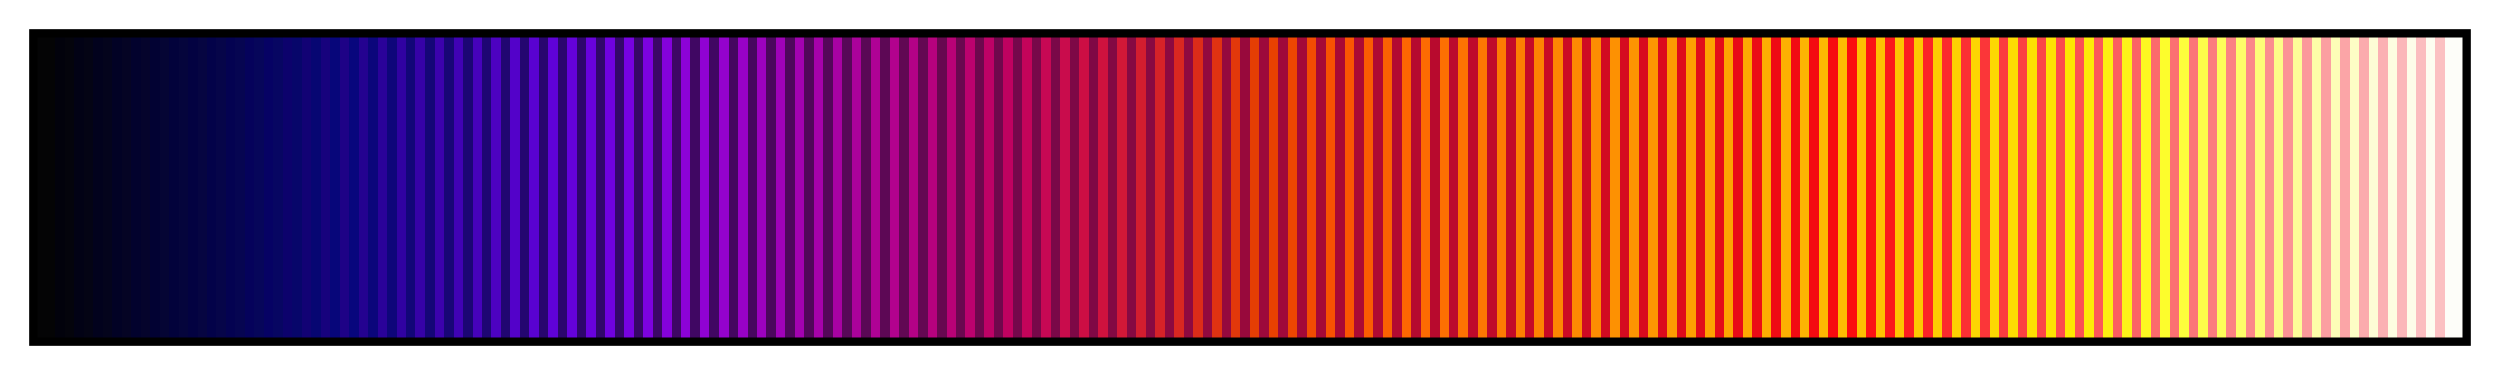 <?xml version="1.0" encoding="UTF-8"?>
<svg xmlns="http://www.w3.org/2000/svg" version="1.1" width="300px" height="45px" viewBox="0 0 300 45">
  <g>
    <defs>
      <linearGradient id="split_blrd_warmmetal" gradientUnits="objectBoundingBox" spreadMethod="pad" x1="0%" x2="100%" y1="0%" y2="0%">
        <stop offset="0.00%" stop-color="rgb(4,4,5)" stop-opacity="1"/>
        <stop offset="0.39%" stop-color="rgb(4,4,5)" stop-opacity="1"/>
        <stop offset="0.78%" stop-color="rgb(4,4,5)" stop-opacity="1"/>
        <stop offset="0.78%" stop-color="rgb(2,2,12)" stop-opacity="1"/>
        <stop offset="1.17%" stop-color="rgb(2,2,12)" stop-opacity="1"/>
        <stop offset="1.17%" stop-color="rgb(4,4,12)" stop-opacity="1"/>
        <stop offset="1.56%" stop-color="rgb(4,4,12)" stop-opacity="1"/>
        <stop offset="1.56%" stop-color="rgb(2,2,21)" stop-opacity="1"/>
        <stop offset="1.95%" stop-color="rgb(2,2,21)" stop-opacity="1"/>
        <stop offset="1.95%" stop-color="rgb(4,4,20)" stop-opacity="1"/>
        <stop offset="2.34%" stop-color="rgb(4,4,20)" stop-opacity="1"/>
        <stop offset="2.34%" stop-color="rgb(2,2,29)" stop-opacity="1"/>
        <stop offset="2.73%" stop-color="rgb(2,2,29)" stop-opacity="1"/>
        <stop offset="2.73%" stop-color="rgb(4,4,28)" stop-opacity="1"/>
        <stop offset="3.12%" stop-color="rgb(4,4,28)" stop-opacity="1"/>
        <stop offset="3.12%" stop-color="rgb(2,2,37)" stop-opacity="1"/>
        <stop offset="3.52%" stop-color="rgb(2,2,37)" stop-opacity="1"/>
        <stop offset="3.52%" stop-color="rgb(5,4,36)" stop-opacity="1"/>
        <stop offset="3.91%" stop-color="rgb(5,4,36)" stop-opacity="1"/>
        <stop offset="3.91%" stop-color="rgb(2,2,45)" stop-opacity="1"/>
        <stop offset="4.30%" stop-color="rgb(2,2,45)" stop-opacity="1"/>
        <stop offset="4.30%" stop-color="rgb(5,4,44)" stop-opacity="1"/>
        <stop offset="4.69%" stop-color="rgb(5,4,44)" stop-opacity="1"/>
        <stop offset="4.69%" stop-color="rgb(2,2,51)" stop-opacity="1"/>
        <stop offset="5.08%" stop-color="rgb(2,2,51)" stop-opacity="1"/>
        <stop offset="5.08%" stop-color="rgb(5,5,52)" stop-opacity="1"/>
        <stop offset="5.47%" stop-color="rgb(5,5,52)" stop-opacity="1"/>
        <stop offset="5.47%" stop-color="rgb(2,2,59)" stop-opacity="1"/>
        <stop offset="5.86%" stop-color="rgb(2,2,59)" stop-opacity="1"/>
        <stop offset="5.86%" stop-color="rgb(5,5,60)" stop-opacity="1"/>
        <stop offset="6.25%" stop-color="rgb(5,5,60)" stop-opacity="1"/>
        <stop offset="6.25%" stop-color="rgb(3,2,65)" stop-opacity="1"/>
        <stop offset="6.64%" stop-color="rgb(3,2,65)" stop-opacity="1"/>
        <stop offset="6.64%" stop-color="rgb(6,5,65)" stop-opacity="1"/>
        <stop offset="7.03%" stop-color="rgb(6,5,65)" stop-opacity="1"/>
        <stop offset="7.03%" stop-color="rgb(3,2,73)" stop-opacity="1"/>
        <stop offset="7.42%" stop-color="rgb(3,2,73)" stop-opacity="1"/>
        <stop offset="7.42%" stop-color="rgb(6,5,73)" stop-opacity="1"/>
        <stop offset="7.81%" stop-color="rgb(6,5,73)" stop-opacity="1"/>
        <stop offset="7.81%" stop-color="rgb(4,2,81)" stop-opacity="1"/>
        <stop offset="8.20%" stop-color="rgb(4,2,81)" stop-opacity="1"/>
        <stop offset="8.20%" stop-color="rgb(6,5,81)" stop-opacity="1"/>
        <stop offset="8.59%" stop-color="rgb(6,5,81)" stop-opacity="1"/>
        <stop offset="8.59%" stop-color="rgb(5,2,91)" stop-opacity="1"/>
        <stop offset="8.98%" stop-color="rgb(5,2,91)" stop-opacity="1"/>
        <stop offset="8.98%" stop-color="rgb(6,6,90)" stop-opacity="1"/>
        <stop offset="9.38%" stop-color="rgb(6,6,90)" stop-opacity="1"/>
        <stop offset="9.38%" stop-color="rgb(6,2,100)" stop-opacity="1"/>
        <stop offset="9.77%" stop-color="rgb(6,2,100)" stop-opacity="1"/>
        <stop offset="9.77%" stop-color="rgb(7,6,98)" stop-opacity="1"/>
        <stop offset="10.16%" stop-color="rgb(7,6,98)" stop-opacity="1"/>
        <stop offset="10.16%" stop-color="rgb(12,2,108)" stop-opacity="1"/>
        <stop offset="10.55%" stop-color="rgb(12,2,108)" stop-opacity="1"/>
        <stop offset="10.55%" stop-color="rgb(7,6,106)" stop-opacity="1"/>
        <stop offset="10.94%" stop-color="rgb(7,6,106)" stop-opacity="1"/>
        <stop offset="10.94%" stop-color="rgb(18,2,116)" stop-opacity="1"/>
        <stop offset="11.33%" stop-color="rgb(18,2,116)" stop-opacity="1"/>
        <stop offset="11.33%" stop-color="rgb(7,6,114)" stop-opacity="1"/>
        <stop offset="11.72%" stop-color="rgb(7,6,114)" stop-opacity="1"/>
        <stop offset="11.72%" stop-color="rgb(23,2,125)" stop-opacity="1"/>
        <stop offset="12.11%" stop-color="rgb(23,2,125)" stop-opacity="1"/>
        <stop offset="12.11%" stop-color="rgb(7,6,122)" stop-opacity="1"/>
        <stop offset="12.50%" stop-color="rgb(7,6,122)" stop-opacity="1"/>
        <stop offset="12.50%" stop-color="rgb(30,2,134)" stop-opacity="1"/>
        <stop offset="12.89%" stop-color="rgb(30,2,134)" stop-opacity="1"/>
        <stop offset="12.89%" stop-color="rgb(8,6,125)" stop-opacity="1"/>
        <stop offset="13.28%" stop-color="rgb(8,6,125)" stop-opacity="1"/>
        <stop offset="13.28%" stop-color="rgb(36,2,144)" stop-opacity="1"/>
        <stop offset="13.67%" stop-color="rgb(36,2,144)" stop-opacity="1"/>
        <stop offset="13.67%" stop-color="rgb(11,6,123)" stop-opacity="1"/>
        <stop offset="14.06%" stop-color="rgb(11,6,123)" stop-opacity="1"/>
        <stop offset="14.06%" stop-color="rgb(42,2,153)" stop-opacity="1"/>
        <stop offset="14.45%" stop-color="rgb(42,2,153)" stop-opacity="1"/>
        <stop offset="14.45%" stop-color="rgb(14,6,122)" stop-opacity="1"/>
        <stop offset="14.84%" stop-color="rgb(14,6,122)" stop-opacity="1"/>
        <stop offset="14.84%" stop-color="rgb(48,2,161)" stop-opacity="1"/>
        <stop offset="15.23%" stop-color="rgb(48,2,161)" stop-opacity="1"/>
        <stop offset="15.23%" stop-color="rgb(18,6,120)" stop-opacity="1"/>
        <stop offset="15.62%" stop-color="rgb(18,6,120)" stop-opacity="1"/>
        <stop offset="15.62%" stop-color="rgb(54,2,167)" stop-opacity="1"/>
        <stop offset="16.02%" stop-color="rgb(54,2,167)" stop-opacity="1"/>
        <stop offset="16.02%" stop-color="rgb(21,6,119)" stop-opacity="1"/>
        <stop offset="16.41%" stop-color="rgb(21,6,119)" stop-opacity="1"/>
        <stop offset="16.41%" stop-color="rgb(60,2,173)" stop-opacity="1"/>
        <stop offset="16.80%" stop-color="rgb(60,2,173)" stop-opacity="1"/>
        <stop offset="16.80%" stop-color="rgb(24,6,118)" stop-opacity="1"/>
        <stop offset="17.19%" stop-color="rgb(24,6,118)" stop-opacity="1"/>
        <stop offset="17.19%" stop-color="rgb(64,2,180)" stop-opacity="1"/>
        <stop offset="17.58%" stop-color="rgb(64,2,180)" stop-opacity="1"/>
        <stop offset="17.58%" stop-color="rgb(27,6,116)" stop-opacity="1"/>
        <stop offset="17.97%" stop-color="rgb(27,6,116)" stop-opacity="1"/>
        <stop offset="17.97%" stop-color="rgb(70,2,187)" stop-opacity="1"/>
        <stop offset="18.36%" stop-color="rgb(70,2,187)" stop-opacity="1"/>
        <stop offset="18.36%" stop-color="rgb(30,6,115)" stop-opacity="1"/>
        <stop offset="18.75%" stop-color="rgb(30,6,115)" stop-opacity="1"/>
        <stop offset="18.75%" stop-color="rgb(77,2,193)" stop-opacity="1"/>
        <stop offset="19.14%" stop-color="rgb(77,2,193)" stop-opacity="1"/>
        <stop offset="19.14%" stop-color="rgb(33,6,113)" stop-opacity="1"/>
        <stop offset="19.53%" stop-color="rgb(33,6,113)" stop-opacity="1"/>
        <stop offset="19.53%" stop-color="rgb(83,2,201)" stop-opacity="1"/>
        <stop offset="19.92%" stop-color="rgb(83,2,201)" stop-opacity="1"/>
        <stop offset="19.92%" stop-color="rgb(36,6,112)" stop-opacity="1"/>
        <stop offset="20.31%" stop-color="rgb(36,6,112)" stop-opacity="1"/>
        <stop offset="20.31%" stop-color="rgb(89,2,209)" stop-opacity="1"/>
        <stop offset="20.70%" stop-color="rgb(89,2,209)" stop-opacity="1"/>
        <stop offset="20.70%" stop-color="rgb(40,6,110)" stop-opacity="1"/>
        <stop offset="21.09%" stop-color="rgb(40,6,110)" stop-opacity="1"/>
        <stop offset="21.09%" stop-color="rgb(95,2,216)" stop-opacity="1"/>
        <stop offset="21.48%" stop-color="rgb(95,2,216)" stop-opacity="1"/>
        <stop offset="21.48%" stop-color="rgb(43,6,109)" stop-opacity="1"/>
        <stop offset="21.88%" stop-color="rgb(43,6,109)" stop-opacity="1"/>
        <stop offset="21.88%" stop-color="rgb(100,2,219)" stop-opacity="1"/>
        <stop offset="22.27%" stop-color="rgb(100,2,219)" stop-opacity="1"/>
        <stop offset="22.27%" stop-color="rgb(46,6,108)" stop-opacity="1"/>
        <stop offset="22.66%" stop-color="rgb(46,6,108)" stop-opacity="1"/>
        <stop offset="22.66%" stop-color="rgb(105,2,221)" stop-opacity="1"/>
        <stop offset="23.05%" stop-color="rgb(105,2,221)" stop-opacity="1"/>
        <stop offset="23.05%" stop-color="rgb(49,7,106)" stop-opacity="1"/>
        <stop offset="23.44%" stop-color="rgb(49,7,106)" stop-opacity="1"/>
        <stop offset="23.44%" stop-color="rgb(112,2,223)" stop-opacity="1"/>
        <stop offset="23.83%" stop-color="rgb(112,2,223)" stop-opacity="1"/>
        <stop offset="23.83%" stop-color="rgb(52,7,105)" stop-opacity="1"/>
        <stop offset="24.22%" stop-color="rgb(52,7,105)" stop-opacity="1"/>
        <stop offset="24.22%" stop-color="rgb(119,2,225)" stop-opacity="1"/>
        <stop offset="24.61%" stop-color="rgb(119,2,225)" stop-opacity="1"/>
        <stop offset="24.61%" stop-color="rgb(55,7,103)" stop-opacity="1"/>
        <stop offset="25.00%" stop-color="rgb(55,7,103)" stop-opacity="1"/>
        <stop offset="25.00%" stop-color="rgb(125,2,223)" stop-opacity="1"/>
        <stop offset="25.39%" stop-color="rgb(125,2,223)" stop-opacity="1"/>
        <stop offset="25.39%" stop-color="rgb(59,7,102)" stop-opacity="1"/>
        <stop offset="25.78%" stop-color="rgb(59,7,102)" stop-opacity="1"/>
        <stop offset="25.78%" stop-color="rgb(132,2,219)" stop-opacity="1"/>
        <stop offset="26.17%" stop-color="rgb(132,2,219)" stop-opacity="1"/>
        <stop offset="26.17%" stop-color="rgb(62,7,100)" stop-opacity="1"/>
        <stop offset="26.56%" stop-color="rgb(62,7,100)" stop-opacity="1"/>
        <stop offset="26.56%" stop-color="rgb(140,2,215)" stop-opacity="1"/>
        <stop offset="26.95%" stop-color="rgb(140,2,215)" stop-opacity="1"/>
        <stop offset="26.95%" stop-color="rgb(64,7,99)" stop-opacity="1"/>
        <stop offset="27.34%" stop-color="rgb(64,7,99)" stop-opacity="1"/>
        <stop offset="27.34%" stop-color="rgb(144,2,211)" stop-opacity="1"/>
        <stop offset="27.73%" stop-color="rgb(144,2,211)" stop-opacity="1"/>
        <stop offset="27.73%" stop-color="rgb(65,7,98)" stop-opacity="1"/>
        <stop offset="28.12%" stop-color="rgb(65,7,98)" stop-opacity="1"/>
        <stop offset="28.12%" stop-color="rgb(148,2,205)" stop-opacity="1"/>
        <stop offset="28.52%" stop-color="rgb(148,2,205)" stop-opacity="1"/>
        <stop offset="28.52%" stop-color="rgb(68,7,96)" stop-opacity="1"/>
        <stop offset="28.91%" stop-color="rgb(68,7,96)" stop-opacity="1"/>
        <stop offset="28.91%" stop-color="rgb(152,2,199)" stop-opacity="1"/>
        <stop offset="29.30%" stop-color="rgb(152,2,199)" stop-opacity="1"/>
        <stop offset="29.30%" stop-color="rgb(71,7,95)" stop-opacity="1"/>
        <stop offset="29.69%" stop-color="rgb(71,7,95)" stop-opacity="1"/>
        <stop offset="29.69%" stop-color="rgb(156,2,191)" stop-opacity="1"/>
        <stop offset="30.08%" stop-color="rgb(156,2,191)" stop-opacity="1"/>
        <stop offset="30.08%" stop-color="rgb(75,7,93)" stop-opacity="1"/>
        <stop offset="30.47%" stop-color="rgb(75,7,93)" stop-opacity="1"/>
        <stop offset="30.47%" stop-color="rgb(160,2,185)" stop-opacity="1"/>
        <stop offset="30.86%" stop-color="rgb(160,2,185)" stop-opacity="1"/>
        <stop offset="30.86%" stop-color="rgb(78,7,92)" stop-opacity="1"/>
        <stop offset="31.25%" stop-color="rgb(78,7,92)" stop-opacity="1"/>
        <stop offset="31.25%" stop-color="rgb(163,2,177)" stop-opacity="1"/>
        <stop offset="31.64%" stop-color="rgb(163,2,177)" stop-opacity="1"/>
        <stop offset="31.64%" stop-color="rgb(81,7,90)" stop-opacity="1"/>
        <stop offset="32.03%" stop-color="rgb(81,7,90)" stop-opacity="1"/>
        <stop offset="32.03%" stop-color="rgb(166,2,171)" stop-opacity="1"/>
        <stop offset="32.42%" stop-color="rgb(166,2,171)" stop-opacity="1"/>
        <stop offset="32.42%" stop-color="rgb(84,7,89)" stop-opacity="1"/>
        <stop offset="32.81%" stop-color="rgb(84,7,89)" stop-opacity="1"/>
        <stop offset="32.81%" stop-color="rgb(168,2,163)" stop-opacity="1"/>
        <stop offset="33.20%" stop-color="rgb(168,2,163)" stop-opacity="1"/>
        <stop offset="33.20%" stop-color="rgb(87,8,88)" stop-opacity="1"/>
        <stop offset="33.59%" stop-color="rgb(87,8,88)" stop-opacity="1"/>
        <stop offset="33.59%" stop-color="rgb(171,2,155)" stop-opacity="1"/>
        <stop offset="33.98%" stop-color="rgb(171,2,155)" stop-opacity="1"/>
        <stop offset="33.98%" stop-color="rgb(90,8,86)" stop-opacity="1"/>
        <stop offset="34.38%" stop-color="rgb(90,8,86)" stop-opacity="1"/>
        <stop offset="34.38%" stop-color="rgb(175,2,149)" stop-opacity="1"/>
        <stop offset="34.77%" stop-color="rgb(175,2,149)" stop-opacity="1"/>
        <stop offset="34.77%" stop-color="rgb(93,8,85)" stop-opacity="1"/>
        <stop offset="35.16%" stop-color="rgb(93,8,85)" stop-opacity="1"/>
        <stop offset="35.16%" stop-color="rgb(178,2,142)" stop-opacity="1"/>
        <stop offset="35.55%" stop-color="rgb(178,2,142)" stop-opacity="1"/>
        <stop offset="35.55%" stop-color="rgb(97,8,83)" stop-opacity="1"/>
        <stop offset="35.94%" stop-color="rgb(97,8,83)" stop-opacity="1"/>
        <stop offset="35.94%" stop-color="rgb(180,2,134)" stop-opacity="1"/>
        <stop offset="36.33%" stop-color="rgb(180,2,134)" stop-opacity="1"/>
        <stop offset="36.33%" stop-color="rgb(100,8,82)" stop-opacity="1"/>
        <stop offset="36.72%" stop-color="rgb(100,8,82)" stop-opacity="1"/>
        <stop offset="36.72%" stop-color="rgb(182,2,126)" stop-opacity="1"/>
        <stop offset="37.11%" stop-color="rgb(182,2,126)" stop-opacity="1"/>
        <stop offset="37.11%" stop-color="rgb(103,8,80)" stop-opacity="1"/>
        <stop offset="37.50%" stop-color="rgb(103,8,80)" stop-opacity="1"/>
        <stop offset="37.50%" stop-color="rgb(185,2,118)" stop-opacity="1"/>
        <stop offset="37.89%" stop-color="rgb(185,2,118)" stop-opacity="1"/>
        <stop offset="37.89%" stop-color="rgb(106,8,79)" stop-opacity="1"/>
        <stop offset="38.28%" stop-color="rgb(106,8,79)" stop-opacity="1"/>
        <stop offset="38.28%" stop-color="rgb(188,2,110)" stop-opacity="1"/>
        <stop offset="38.67%" stop-color="rgb(188,2,110)" stop-opacity="1"/>
        <stop offset="38.67%" stop-color="rgb(109,8,77)" stop-opacity="1"/>
        <stop offset="39.06%" stop-color="rgb(109,8,77)" stop-opacity="1"/>
        <stop offset="39.06%" stop-color="rgb(190,2,102)" stop-opacity="1"/>
        <stop offset="39.45%" stop-color="rgb(190,2,102)" stop-opacity="1"/>
        <stop offset="39.45%" stop-color="rgb(112,8,76)" stop-opacity="1"/>
        <stop offset="39.84%" stop-color="rgb(112,8,76)" stop-opacity="1"/>
        <stop offset="39.84%" stop-color="rgb(191,2,96)" stop-opacity="1"/>
        <stop offset="40.23%" stop-color="rgb(191,2,96)" stop-opacity="1"/>
        <stop offset="40.23%" stop-color="rgb(116,8,75)" stop-opacity="1"/>
        <stop offset="40.62%" stop-color="rgb(116,8,75)" stop-opacity="1"/>
        <stop offset="40.62%" stop-color="rgb(195,4,90)" stop-opacity="1"/>
        <stop offset="41.02%" stop-color="rgb(195,4,90)" stop-opacity="1"/>
        <stop offset="41.02%" stop-color="rgb(119,8,73)" stop-opacity="1"/>
        <stop offset="41.41%" stop-color="rgb(119,8,73)" stop-opacity="1"/>
        <stop offset="41.41%" stop-color="rgb(199,8,84)" stop-opacity="1"/>
        <stop offset="41.80%" stop-color="rgb(199,8,84)" stop-opacity="1"/>
        <stop offset="41.80%" stop-color="rgb(122,8,72)" stop-opacity="1"/>
        <stop offset="42.19%" stop-color="rgb(122,8,72)" stop-opacity="1"/>
        <stop offset="42.19%" stop-color="rgb(201,12,76)" stop-opacity="1"/>
        <stop offset="42.58%" stop-color="rgb(201,12,76)" stop-opacity="1"/>
        <stop offset="42.58%" stop-color="rgb(125,8,70)" stop-opacity="1"/>
        <stop offset="42.97%" stop-color="rgb(125,8,70)" stop-opacity="1"/>
        <stop offset="42.97%" stop-color="rgb(204,14,68)" stop-opacity="1"/>
        <stop offset="43.36%" stop-color="rgb(204,14,68)" stop-opacity="1"/>
        <stop offset="43.36%" stop-color="rgb(127,8,69)" stop-opacity="1"/>
        <stop offset="43.75%" stop-color="rgb(127,8,69)" stop-opacity="1"/>
        <stop offset="43.75%" stop-color="rgb(207,18,62)" stop-opacity="1"/>
        <stop offset="44.14%" stop-color="rgb(207,18,62)" stop-opacity="1"/>
        <stop offset="44.14%" stop-color="rgb(130,9,67)" stop-opacity="1"/>
        <stop offset="44.53%" stop-color="rgb(130,9,67)" stop-opacity="1"/>
        <stop offset="44.53%" stop-color="rgb(209,24,55)" stop-opacity="1"/>
        <stop offset="44.92%" stop-color="rgb(209,24,55)" stop-opacity="1"/>
        <stop offset="44.92%" stop-color="rgb(134,9,66)" stop-opacity="1"/>
        <stop offset="45.31%" stop-color="rgb(134,9,66)" stop-opacity="1"/>
        <stop offset="45.31%" stop-color="rgb(211,29,47)" stop-opacity="1"/>
        <stop offset="45.70%" stop-color="rgb(211,29,47)" stop-opacity="1"/>
        <stop offset="45.70%" stop-color="rgb(137,9,65)" stop-opacity="1"/>
        <stop offset="46.09%" stop-color="rgb(137,9,65)" stop-opacity="1"/>
        <stop offset="46.09%" stop-color="rgb(214,34,40)" stop-opacity="1"/>
        <stop offset="46.48%" stop-color="rgb(214,34,40)" stop-opacity="1"/>
        <stop offset="46.48%" stop-color="rgb(140,9,64)" stop-opacity="1"/>
        <stop offset="46.88%" stop-color="rgb(140,9,64)" stop-opacity="1"/>
        <stop offset="46.88%" stop-color="rgb(217,39,33)" stop-opacity="1"/>
        <stop offset="47.27%" stop-color="rgb(217,39,33)" stop-opacity="1"/>
        <stop offset="47.27%" stop-color="rgb(143,9,64)" stop-opacity="1"/>
        <stop offset="47.66%" stop-color="rgb(143,9,64)" stop-opacity="1"/>
        <stop offset="47.66%" stop-color="rgb(220,44,25)" stop-opacity="1"/>
        <stop offset="48.05%" stop-color="rgb(220,44,25)" stop-opacity="1"/>
        <stop offset="48.05%" stop-color="rgb(146,9,63)" stop-opacity="1"/>
        <stop offset="48.44%" stop-color="rgb(146,9,63)" stop-opacity="1"/>
        <stop offset="48.44%" stop-color="rgb(223,50,18)" stop-opacity="1"/>
        <stop offset="48.83%" stop-color="rgb(223,50,18)" stop-opacity="1"/>
        <stop offset="48.83%" stop-color="rgb(149,9,62)" stop-opacity="1"/>
        <stop offset="49.22%" stop-color="rgb(149,9,62)" stop-opacity="1"/>
        <stop offset="49.22%" stop-color="rgb(226,56,11)" stop-opacity="1"/>
        <stop offset="49.61%" stop-color="rgb(226,56,11)" stop-opacity="1"/>
        <stop offset="49.61%" stop-color="rgb(152,9,60)" stop-opacity="1"/>
        <stop offset="50.00%" stop-color="rgb(152,9,60)" stop-opacity="1"/>
        <stop offset="50.00%" stop-color="rgb(228,62,4)" stop-opacity="1"/>
        <stop offset="50.39%" stop-color="rgb(228,62,4)" stop-opacity="1"/>
        <stop offset="50.39%" stop-color="rgb(156,9,59)" stop-opacity="1"/>
        <stop offset="50.78%" stop-color="rgb(156,9,59)" stop-opacity="1"/>
        <stop offset="50.78%" stop-color="rgb(232,65,2)" stop-opacity="1"/>
        <stop offset="51.17%" stop-color="rgb(232,65,2)" stop-opacity="1"/>
        <stop offset="51.17%" stop-color="rgb(159,9,58)" stop-opacity="1"/>
        <stop offset="51.56%" stop-color="rgb(159,9,58)" stop-opacity="1"/>
        <stop offset="51.56%" stop-color="rgb(237,70,2)" stop-opacity="1"/>
        <stop offset="51.95%" stop-color="rgb(237,70,2)" stop-opacity="1"/>
        <stop offset="51.95%" stop-color="rgb(162,9,56)" stop-opacity="1"/>
        <stop offset="52.34%" stop-color="rgb(162,9,56)" stop-opacity="1"/>
        <stop offset="52.34%" stop-color="rgb(242,76,2)" stop-opacity="1"/>
        <stop offset="52.73%" stop-color="rgb(242,76,2)" stop-opacity="1"/>
        <stop offset="52.73%" stop-color="rgb(165,9,55)" stop-opacity="1"/>
        <stop offset="53.12%" stop-color="rgb(165,9,55)" stop-opacity="1"/>
        <stop offset="53.12%" stop-color="rgb(248,81,2)" stop-opacity="1"/>
        <stop offset="53.52%" stop-color="rgb(248,81,2)" stop-opacity="1"/>
        <stop offset="53.52%" stop-color="rgb(168,9,53)" stop-opacity="1"/>
        <stop offset="53.91%" stop-color="rgb(168,9,53)" stop-opacity="1"/>
        <stop offset="53.91%" stop-color="rgb(250,86,2)" stop-opacity="1"/>
        <stop offset="54.30%" stop-color="rgb(250,86,2)" stop-opacity="1"/>
        <stop offset="54.30%" stop-color="rgb(171,10,52)" stop-opacity="1"/>
        <stop offset="54.69%" stop-color="rgb(171,10,52)" stop-opacity="1"/>
        <stop offset="54.69%" stop-color="rgb(250,92,2)" stop-opacity="1"/>
        <stop offset="55.08%" stop-color="rgb(250,92,2)" stop-opacity="1"/>
        <stop offset="55.08%" stop-color="rgb(175,10,50)" stop-opacity="1"/>
        <stop offset="55.47%" stop-color="rgb(175,10,50)" stop-opacity="1"/>
        <stop offset="55.47%" stop-color="rgb(250,98,2)" stop-opacity="1"/>
        <stop offset="55.86%" stop-color="rgb(250,98,2)" stop-opacity="1"/>
        <stop offset="55.86%" stop-color="rgb(178,10,49)" stop-opacity="1"/>
        <stop offset="56.25%" stop-color="rgb(178,10,49)" stop-opacity="1"/>
        <stop offset="56.25%" stop-color="rgb(253,103,2)" stop-opacity="1"/>
        <stop offset="56.64%" stop-color="rgb(253,103,2)" stop-opacity="1"/>
        <stop offset="56.64%" stop-color="rgb(181,10,47)" stop-opacity="1"/>
        <stop offset="57.03%" stop-color="rgb(181,10,47)" stop-opacity="1"/>
        <stop offset="57.03%" stop-color="rgb(253,107,2)" stop-opacity="1"/>
        <stop offset="57.42%" stop-color="rgb(253,107,2)" stop-opacity="1"/>
        <stop offset="57.42%" stop-color="rgb(184,10,46)" stop-opacity="1"/>
        <stop offset="57.81%" stop-color="rgb(184,10,46)" stop-opacity="1"/>
        <stop offset="57.81%" stop-color="rgb(253,111,2)" stop-opacity="1"/>
        <stop offset="58.20%" stop-color="rgb(253,111,2)" stop-opacity="1"/>
        <stop offset="58.20%" stop-color="rgb(187,10,45)" stop-opacity="1"/>
        <stop offset="58.59%" stop-color="rgb(187,10,45)" stop-opacity="1"/>
        <stop offset="58.59%" stop-color="rgb(253,115,2)" stop-opacity="1"/>
        <stop offset="58.98%" stop-color="rgb(253,115,2)" stop-opacity="1"/>
        <stop offset="58.98%" stop-color="rgb(190,10,43)" stop-opacity="1"/>
        <stop offset="59.38%" stop-color="rgb(190,10,43)" stop-opacity="1"/>
        <stop offset="59.38%" stop-color="rgb(253,119,2)" stop-opacity="1"/>
        <stop offset="59.77%" stop-color="rgb(253,119,2)" stop-opacity="1"/>
        <stop offset="59.77%" stop-color="rgb(191,10,42)" stop-opacity="1"/>
        <stop offset="60.16%" stop-color="rgb(191,10,42)" stop-opacity="1"/>
        <stop offset="60.16%" stop-color="rgb(253,123,2)" stop-opacity="1"/>
        <stop offset="60.55%" stop-color="rgb(253,123,2)" stop-opacity="1"/>
        <stop offset="60.55%" stop-color="rgb(194,10,40)" stop-opacity="1"/>
        <stop offset="60.94%" stop-color="rgb(194,10,40)" stop-opacity="1"/>
        <stop offset="60.94%" stop-color="rgb(253,127,2)" stop-opacity="1"/>
        <stop offset="61.33%" stop-color="rgb(253,127,2)" stop-opacity="1"/>
        <stop offset="61.33%" stop-color="rgb(197,10,39)" stop-opacity="1"/>
        <stop offset="61.72%" stop-color="rgb(197,10,39)" stop-opacity="1"/>
        <stop offset="61.72%" stop-color="rgb(253,131,2)" stop-opacity="1"/>
        <stop offset="62.11%" stop-color="rgb(253,131,2)" stop-opacity="1"/>
        <stop offset="62.11%" stop-color="rgb(200,10,37)" stop-opacity="1"/>
        <stop offset="62.50%" stop-color="rgb(200,10,37)" stop-opacity="1"/>
        <stop offset="62.50%" stop-color="rgb(253,134,2)" stop-opacity="1"/>
        <stop offset="62.89%" stop-color="rgb(253,134,2)" stop-opacity="1"/>
        <stop offset="62.89%" stop-color="rgb(203,10,36)" stop-opacity="1"/>
        <stop offset="63.28%" stop-color="rgb(203,10,36)" stop-opacity="1"/>
        <stop offset="63.28%" stop-color="rgb(253,137,2)" stop-opacity="1"/>
        <stop offset="63.67%" stop-color="rgb(253,137,2)" stop-opacity="1"/>
        <stop offset="63.67%" stop-color="rgb(206,10,35)" stop-opacity="1"/>
        <stop offset="64.06%" stop-color="rgb(206,10,35)" stop-opacity="1"/>
        <stop offset="64.06%" stop-color="rgb(253,141,2)" stop-opacity="1"/>
        <stop offset="64.45%" stop-color="rgb(253,141,2)" stop-opacity="1"/>
        <stop offset="64.45%" stop-color="rgb(209,11,33)" stop-opacity="1"/>
        <stop offset="64.84%" stop-color="rgb(209,11,33)" stop-opacity="1"/>
        <stop offset="64.84%" stop-color="rgb(253,145,2)" stop-opacity="1"/>
        <stop offset="65.23%" stop-color="rgb(253,145,2)" stop-opacity="1"/>
        <stop offset="65.23%" stop-color="rgb(213,11,32)" stop-opacity="1"/>
        <stop offset="65.62%" stop-color="rgb(213,11,32)" stop-opacity="1"/>
        <stop offset="65.62%" stop-color="rgb(253,148,2)" stop-opacity="1"/>
        <stop offset="66.02%" stop-color="rgb(253,148,2)" stop-opacity="1"/>
        <stop offset="66.02%" stop-color="rgb(216,11,30)" stop-opacity="1"/>
        <stop offset="66.41%" stop-color="rgb(216,11,30)" stop-opacity="1"/>
        <stop offset="66.41%" stop-color="rgb(253,151,2)" stop-opacity="1"/>
        <stop offset="66.80%" stop-color="rgb(253,151,2)" stop-opacity="1"/>
        <stop offset="66.80%" stop-color="rgb(219,11,29)" stop-opacity="1"/>
        <stop offset="67.19%" stop-color="rgb(219,11,29)" stop-opacity="1"/>
        <stop offset="67.19%" stop-color="rgb(253,155,2)" stop-opacity="1"/>
        <stop offset="67.58%" stop-color="rgb(253,155,2)" stop-opacity="1"/>
        <stop offset="67.58%" stop-color="rgb(222,11,27)" stop-opacity="1"/>
        <stop offset="67.97%" stop-color="rgb(222,11,27)" stop-opacity="1"/>
        <stop offset="67.97%" stop-color="rgb(253,159,2)" stop-opacity="1"/>
        <stop offset="68.36%" stop-color="rgb(253,159,2)" stop-opacity="1"/>
        <stop offset="68.36%" stop-color="rgb(225,11,26)" stop-opacity="1"/>
        <stop offset="68.75%" stop-color="rgb(225,11,26)" stop-opacity="1"/>
        <stop offset="68.75%" stop-color="rgb(253,162,2)" stop-opacity="1"/>
        <stop offset="69.14%" stop-color="rgb(253,162,2)" stop-opacity="1"/>
        <stop offset="69.14%" stop-color="rgb(228,11,25)" stop-opacity="1"/>
        <stop offset="69.53%" stop-color="rgb(228,11,25)" stop-opacity="1"/>
        <stop offset="69.53%" stop-color="rgb(253,165,2)" stop-opacity="1"/>
        <stop offset="69.92%" stop-color="rgb(253,165,2)" stop-opacity="1"/>
        <stop offset="69.92%" stop-color="rgb(232,11,23)" stop-opacity="1"/>
        <stop offset="70.31%" stop-color="rgb(232,11,23)" stop-opacity="1"/>
        <stop offset="70.31%" stop-color="rgb(253,169,2)" stop-opacity="1"/>
        <stop offset="70.70%" stop-color="rgb(253,169,2)" stop-opacity="1"/>
        <stop offset="70.70%" stop-color="rgb(235,11,22)" stop-opacity="1"/>
        <stop offset="71.09%" stop-color="rgb(235,11,22)" stop-opacity="1"/>
        <stop offset="71.09%" stop-color="rgb(253,173,2)" stop-opacity="1"/>
        <stop offset="71.48%" stop-color="rgb(253,173,2)" stop-opacity="1"/>
        <stop offset="71.48%" stop-color="rgb(238,11,20)" stop-opacity="1"/>
        <stop offset="71.88%" stop-color="rgb(238,11,20)" stop-opacity="1"/>
        <stop offset="71.88%" stop-color="rgb(253,176,2)" stop-opacity="1"/>
        <stop offset="72.27%" stop-color="rgb(253,176,2)" stop-opacity="1"/>
        <stop offset="72.27%" stop-color="rgb(241,11,19)" stop-opacity="1"/>
        <stop offset="72.66%" stop-color="rgb(241,11,19)" stop-opacity="1"/>
        <stop offset="72.66%" stop-color="rgb(253,180,2)" stop-opacity="1"/>
        <stop offset="73.05%" stop-color="rgb(253,180,2)" stop-opacity="1"/>
        <stop offset="73.05%" stop-color="rgb(244,11,17)" stop-opacity="1"/>
        <stop offset="73.44%" stop-color="rgb(244,11,17)" stop-opacity="1"/>
        <stop offset="73.44%" stop-color="rgb(253,184,2)" stop-opacity="1"/>
        <stop offset="73.83%" stop-color="rgb(253,184,2)" stop-opacity="1"/>
        <stop offset="73.83%" stop-color="rgb(247,11,16)" stop-opacity="1"/>
        <stop offset="74.22%" stop-color="rgb(247,11,16)" stop-opacity="1"/>
        <stop offset="74.22%" stop-color="rgb(253,188,2)" stop-opacity="1"/>
        <stop offset="74.61%" stop-color="rgb(253,188,2)" stop-opacity="1"/>
        <stop offset="74.61%" stop-color="rgb(251,12,15)" stop-opacity="1"/>
        <stop offset="75.00%" stop-color="rgb(251,12,15)" stop-opacity="1"/>
        <stop offset="75.00%" stop-color="rgb(253,191,2)" stop-opacity="1"/>
        <stop offset="75.39%" stop-color="rgb(253,191,2)" stop-opacity="1"/>
        <stop offset="75.39%" stop-color="rgb(251,18,21)" stop-opacity="1"/>
        <stop offset="75.78%" stop-color="rgb(251,18,21)" stop-opacity="1"/>
        <stop offset="75.78%" stop-color="rgb(253,193,2)" stop-opacity="1"/>
        <stop offset="76.17%" stop-color="rgb(253,193,2)" stop-opacity="1"/>
        <stop offset="76.17%" stop-color="rgb(251,24,27)" stop-opacity="1"/>
        <stop offset="76.56%" stop-color="rgb(251,24,27)" stop-opacity="1"/>
        <stop offset="76.56%" stop-color="rgb(253,197,2)" stop-opacity="1"/>
        <stop offset="76.95%" stop-color="rgb(253,197,2)" stop-opacity="1"/>
        <stop offset="76.95%" stop-color="rgb(251,30,33)" stop-opacity="1"/>
        <stop offset="77.34%" stop-color="rgb(251,30,33)" stop-opacity="1"/>
        <stop offset="77.34%" stop-color="rgb(253,201,2)" stop-opacity="1"/>
        <stop offset="77.73%" stop-color="rgb(253,201,2)" stop-opacity="1"/>
        <stop offset="77.73%" stop-color="rgb(251,36,39)" stop-opacity="1"/>
        <stop offset="78.12%" stop-color="rgb(251,36,39)" stop-opacity="1"/>
        <stop offset="78.12%" stop-color="rgb(253,205,2)" stop-opacity="1"/>
        <stop offset="78.52%" stop-color="rgb(253,205,2)" stop-opacity="1"/>
        <stop offset="78.52%" stop-color="rgb(251,42,45)" stop-opacity="1"/>
        <stop offset="78.91%" stop-color="rgb(251,42,45)" stop-opacity="1"/>
        <stop offset="78.91%" stop-color="rgb(253,209,2)" stop-opacity="1"/>
        <stop offset="79.30%" stop-color="rgb(253,209,2)" stop-opacity="1"/>
        <stop offset="79.30%" stop-color="rgb(251,48,51)" stop-opacity="1"/>
        <stop offset="79.69%" stop-color="rgb(251,48,51)" stop-opacity="1"/>
        <stop offset="79.69%" stop-color="rgb(253,213,2)" stop-opacity="1"/>
        <stop offset="80.08%" stop-color="rgb(253,213,2)" stop-opacity="1"/>
        <stop offset="80.08%" stop-color="rgb(251,54,57)" stop-opacity="1"/>
        <stop offset="80.47%" stop-color="rgb(251,54,57)" stop-opacity="1"/>
        <stop offset="80.47%" stop-color="rgb(253,216,2)" stop-opacity="1"/>
        <stop offset="80.86%" stop-color="rgb(253,216,2)" stop-opacity="1"/>
        <stop offset="80.86%" stop-color="rgb(251,60,63)" stop-opacity="1"/>
        <stop offset="81.25%" stop-color="rgb(251,60,63)" stop-opacity="1"/>
        <stop offset="81.25%" stop-color="rgb(253,219,2)" stop-opacity="1"/>
        <stop offset="81.64%" stop-color="rgb(253,219,2)" stop-opacity="1"/>
        <stop offset="81.64%" stop-color="rgb(251,64,66)" stop-opacity="1"/>
        <stop offset="82.03%" stop-color="rgb(251,64,66)" stop-opacity="1"/>
        <stop offset="82.03%" stop-color="rgb(253,223,2)" stop-opacity="1"/>
        <stop offset="82.42%" stop-color="rgb(253,223,2)" stop-opacity="1"/>
        <stop offset="82.42%" stop-color="rgb(251,69,72)" stop-opacity="1"/>
        <stop offset="82.81%" stop-color="rgb(251,69,72)" stop-opacity="1"/>
        <stop offset="82.81%" stop-color="rgb(253,227,2)" stop-opacity="1"/>
        <stop offset="83.20%" stop-color="rgb(253,227,2)" stop-opacity="1"/>
        <stop offset="83.20%" stop-color="rgb(251,75,78)" stop-opacity="1"/>
        <stop offset="83.59%" stop-color="rgb(251,75,78)" stop-opacity="1"/>
        <stop offset="83.59%" stop-color="rgb(253,231,2)" stop-opacity="1"/>
        <stop offset="83.98%" stop-color="rgb(253,231,2)" stop-opacity="1"/>
        <stop offset="83.98%" stop-color="rgb(251,81,84)" stop-opacity="1"/>
        <stop offset="84.38%" stop-color="rgb(251,81,84)" stop-opacity="1"/>
        <stop offset="84.38%" stop-color="rgb(253,235,7)" stop-opacity="1"/>
        <stop offset="84.77%" stop-color="rgb(253,235,7)" stop-opacity="1"/>
        <stop offset="84.77%" stop-color="rgb(251,87,90)" stop-opacity="1"/>
        <stop offset="85.16%" stop-color="rgb(251,87,90)" stop-opacity="1"/>
        <stop offset="85.16%" stop-color="rgb(253,239,17)" stop-opacity="1"/>
        <stop offset="85.55%" stop-color="rgb(253,239,17)" stop-opacity="1"/>
        <stop offset="85.55%" stop-color="rgb(251,93,96)" stop-opacity="1"/>
        <stop offset="85.94%" stop-color="rgb(251,93,96)" stop-opacity="1"/>
        <stop offset="85.94%" stop-color="rgb(253,243,25)" stop-opacity="1"/>
        <stop offset="86.33%" stop-color="rgb(253,243,25)" stop-opacity="1"/>
        <stop offset="86.33%" stop-color="rgb(251,99,102)" stop-opacity="1"/>
        <stop offset="86.72%" stop-color="rgb(251,99,102)" stop-opacity="1"/>
        <stop offset="86.72%" stop-color="rgb(253,247,33)" stop-opacity="1"/>
        <stop offset="87.11%" stop-color="rgb(253,247,33)" stop-opacity="1"/>
        <stop offset="87.11%" stop-color="rgb(251,106,108)" stop-opacity="1"/>
        <stop offset="87.50%" stop-color="rgb(251,106,108)" stop-opacity="1"/>
        <stop offset="87.50%" stop-color="rgb(253,253,44)" stop-opacity="1"/>
        <stop offset="87.89%" stop-color="rgb(253,253,44)" stop-opacity="1"/>
        <stop offset="87.89%" stop-color="rgb(251,112,114)" stop-opacity="1"/>
        <stop offset="88.28%" stop-color="rgb(251,112,114)" stop-opacity="1"/>
        <stop offset="88.28%" stop-color="rgb(253,253,60)" stop-opacity="1"/>
        <stop offset="88.67%" stop-color="rgb(253,253,60)" stop-opacity="1"/>
        <stop offset="88.67%" stop-color="rgb(251,118,120)" stop-opacity="1"/>
        <stop offset="89.06%" stop-color="rgb(251,118,120)" stop-opacity="1"/>
        <stop offset="89.06%" stop-color="rgb(253,253,74)" stop-opacity="1"/>
        <stop offset="89.45%" stop-color="rgb(253,253,74)" stop-opacity="1"/>
        <stop offset="89.45%" stop-color="rgb(251,124,126)" stop-opacity="1"/>
        <stop offset="89.84%" stop-color="rgb(251,124,126)" stop-opacity="1"/>
        <stop offset="89.84%" stop-color="rgb(253,253,90)" stop-opacity="1"/>
        <stop offset="90.23%" stop-color="rgb(253,253,90)" stop-opacity="1"/>
        <stop offset="90.23%" stop-color="rgb(251,129,131)" stop-opacity="1"/>
        <stop offset="90.62%" stop-color="rgb(251,129,131)" stop-opacity="1"/>
        <stop offset="90.62%" stop-color="rgb(253,253,105)" stop-opacity="1"/>
        <stop offset="91.02%" stop-color="rgb(253,253,105)" stop-opacity="1"/>
        <stop offset="91.02%" stop-color="rgb(251,135,137)" stop-opacity="1"/>
        <stop offset="91.41%" stop-color="rgb(251,135,137)" stop-opacity="1"/>
        <stop offset="91.41%" stop-color="rgb(253,253,120)" stop-opacity="1"/>
        <stop offset="91.80%" stop-color="rgb(253,253,120)" stop-opacity="1"/>
        <stop offset="91.80%" stop-color="rgb(251,141,143)" stop-opacity="1"/>
        <stop offset="92.19%" stop-color="rgb(251,141,143)" stop-opacity="1"/>
        <stop offset="92.19%" stop-color="rgb(253,253,136)" stop-opacity="1"/>
        <stop offset="92.58%" stop-color="rgb(253,253,136)" stop-opacity="1"/>
        <stop offset="92.58%" stop-color="rgb(251,147,149)" stop-opacity="1"/>
        <stop offset="92.97%" stop-color="rgb(251,147,149)" stop-opacity="1"/>
        <stop offset="92.97%" stop-color="rgb(253,253,152)" stop-opacity="1"/>
        <stop offset="93.36%" stop-color="rgb(253,253,152)" stop-opacity="1"/>
        <stop offset="93.36%" stop-color="rgb(251,153,155)" stop-opacity="1"/>
        <stop offset="93.75%" stop-color="rgb(251,153,155)" stop-opacity="1"/>
        <stop offset="93.75%" stop-color="rgb(253,253,168)" stop-opacity="1"/>
        <stop offset="94.14%" stop-color="rgb(253,253,168)" stop-opacity="1"/>
        <stop offset="94.14%" stop-color="rgb(251,159,161)" stop-opacity="1"/>
        <stop offset="94.53%" stop-color="rgb(251,159,161)" stop-opacity="1"/>
        <stop offset="94.53%" stop-color="rgb(253,253,183)" stop-opacity="1"/>
        <stop offset="94.92%" stop-color="rgb(253,253,183)" stop-opacity="1"/>
        <stop offset="94.92%" stop-color="rgb(251,165,167)" stop-opacity="1"/>
        <stop offset="95.31%" stop-color="rgb(251,165,167)" stop-opacity="1"/>
        <stop offset="95.31%" stop-color="rgb(253,253,197)" stop-opacity="1"/>
        <stop offset="95.70%" stop-color="rgb(253,253,197)" stop-opacity="1"/>
        <stop offset="95.70%" stop-color="rgb(251,171,173)" stop-opacity="1"/>
        <stop offset="96.09%" stop-color="rgb(251,171,173)" stop-opacity="1"/>
        <stop offset="96.09%" stop-color="rgb(253,253,213)" stop-opacity="1"/>
        <stop offset="96.48%" stop-color="rgb(253,253,213)" stop-opacity="1"/>
        <stop offset="96.48%" stop-color="rgb(251,177,179)" stop-opacity="1"/>
        <stop offset="96.88%" stop-color="rgb(251,177,179)" stop-opacity="1"/>
        <stop offset="96.88%" stop-color="rgb(253,253,225)" stop-opacity="1"/>
        <stop offset="97.27%" stop-color="rgb(253,253,225)" stop-opacity="1"/>
        <stop offset="97.27%" stop-color="rgb(251,183,185)" stop-opacity="1"/>
        <stop offset="97.66%" stop-color="rgb(251,183,185)" stop-opacity="1"/>
        <stop offset="97.66%" stop-color="rgb(253,253,233)" stop-opacity="1"/>
        <stop offset="98.05%" stop-color="rgb(253,253,233)" stop-opacity="1"/>
        <stop offset="98.05%" stop-color="rgb(251,189,191)" stop-opacity="1"/>
        <stop offset="98.44%" stop-color="rgb(251,189,191)" stop-opacity="1"/>
        <stop offset="98.44%" stop-color="rgb(253,253,241)" stop-opacity="1"/>
        <stop offset="98.83%" stop-color="rgb(253,253,241)" stop-opacity="1"/>
        <stop offset="98.83%" stop-color="rgb(251,192,194)" stop-opacity="1"/>
        <stop offset="99.22%" stop-color="rgb(251,192,194)" stop-opacity="1"/>
        <stop offset="99.22%" stop-color="rgb(253,253,249)" stop-opacity="1"/>
        <stop offset="99.61%" stop-color="rgb(253,253,249)" stop-opacity="1"/>
        <stop offset="100.00%" stop-color="rgb(253,253,249)" stop-opacity="1"/>
      </linearGradient>
    </defs>
    <rect fill="url(#split_blrd_warmmetal)" x="4" y="4" width="292" height="37" stroke="black" stroke-width="1"/>
  </g>
</svg>
